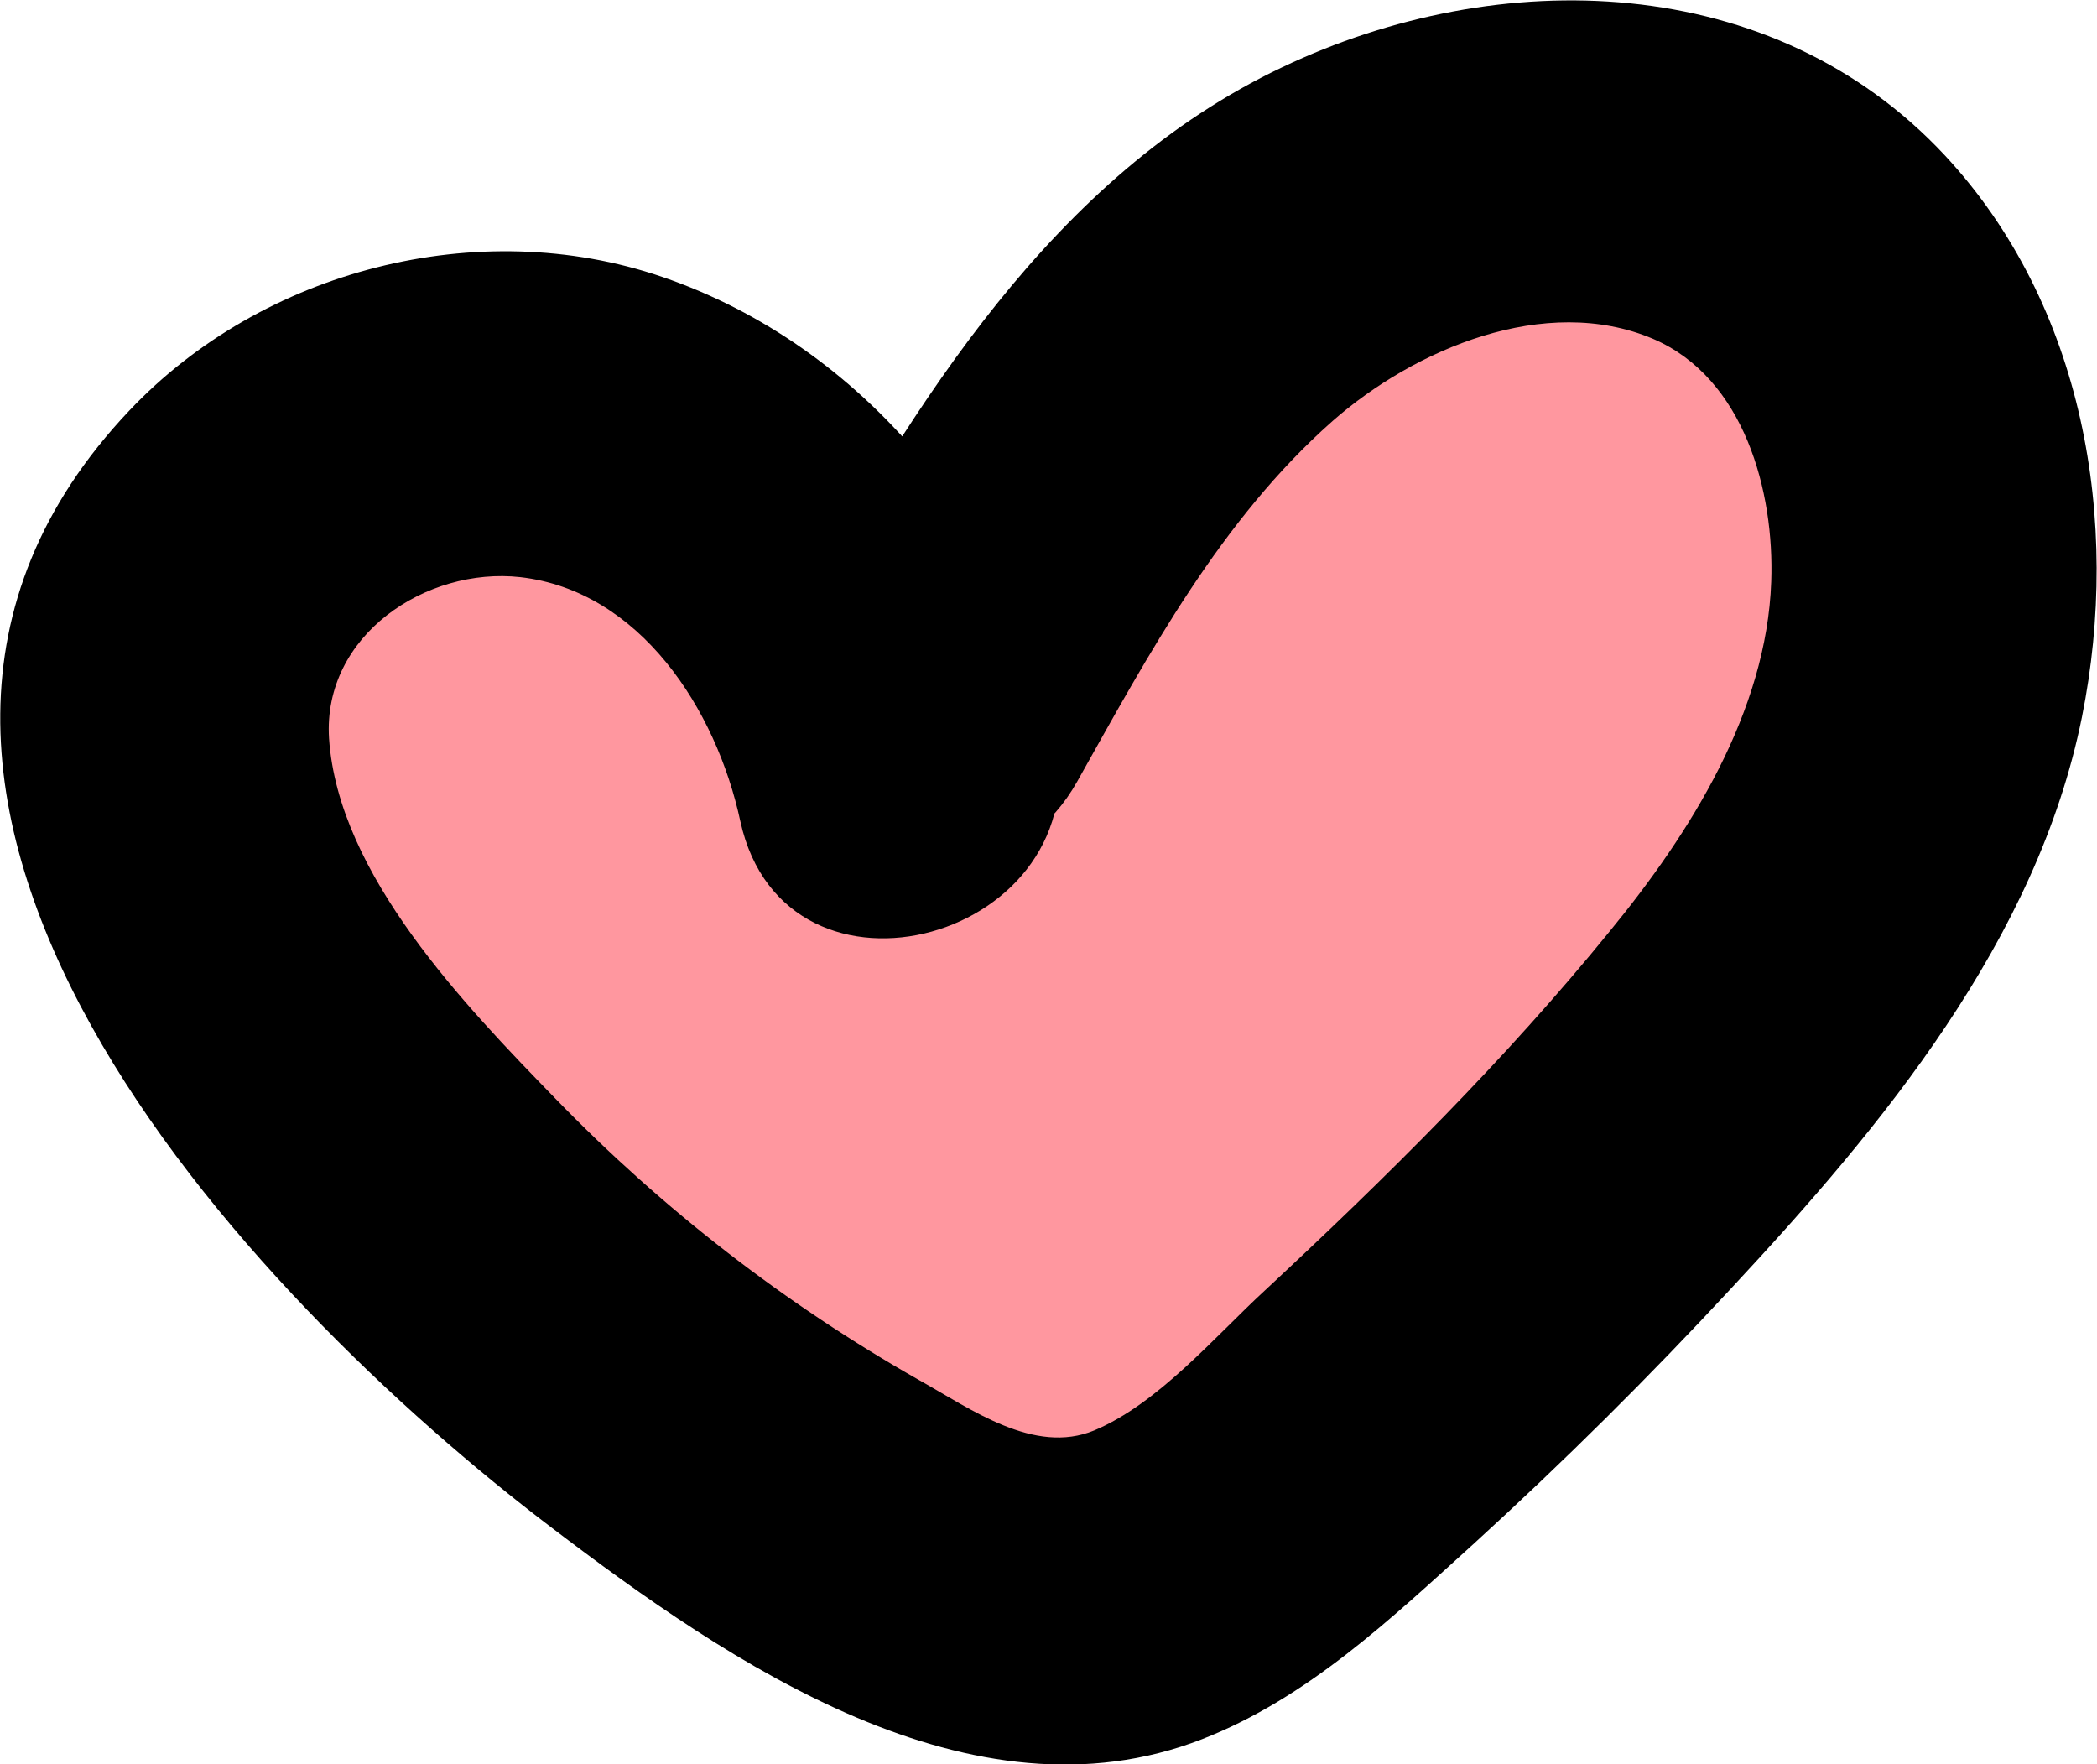 <?xml version="1.0" encoding="UTF-8"?><svg xmlns="http://www.w3.org/2000/svg" viewBox="0 0 32.12 27.02"><defs><style>.d{fill:#ff979f;}</style></defs><g id="a"/><g id="b"><g id="c"><g><path class="d" d="M13.77,11.92c-.49-2.56-2.43-4.91-4.98-5.47s-5.5,1.01-6.11,3.54c-.53,2.2,.66,4.44,2.04,6.24,2.36,3.09,5.4,5.66,8.84,7.47,.94,.49,1.96,.94,3.01,.84,1.23-.11,2.27-.94,3.2-1.76,1.86-1.63,3.62-3.36,5.29-5.18,1.87-2.04,3.67-4.28,4.34-6.97s-.08-5.9-2.42-7.38c-2.33-1.47-5.52-.79-7.71,.89s-3.59,4.15-4.94,6.55"/><path d="M16.18,11.26c-.69-3.16-2.94-5.96-6.04-7.02-2.81-.96-6.12-.11-8.16,2.05-5.53,5.84,1.82,13.58,6.47,17.11,2.72,2.07,6.43,4.61,9.96,3.24,1.62-.63,2.9-1.85,4.17-3,1.37-1.25,2.68-2.55,3.94-3.91,2.31-2.48,4.68-5.33,5.37-8.75,.6-2.99,.03-6.31-2.1-8.6-2.64-2.83-6.83-2.93-10.15-1.35-3.52,1.67-5.63,5.16-7.46,8.42-1.58,2.81,2.74,5.33,4.32,2.52,1.1-1.96,2.2-4.01,3.91-5.52,1.25-1.1,3.26-1.96,4.91-1.26,1.4,.6,1.86,2.34,1.81,3.72-.07,1.99-1.24,3.85-2.47,5.35-1.6,1.97-3.43,3.78-5.29,5.51-.76,.7-1.63,1.73-2.61,2.14-.92,.38-1.89-.33-2.68-.77-2.06-1.17-3.92-2.61-5.57-4.31-1.38-1.42-3.33-3.43-3.47-5.52-.1-1.58,1.49-2.63,2.93-2.47,1.83,.21,3,2.02,3.37,3.74,.69,3.14,5.51,1.81,4.82-1.33h0Z"/></g></g></g></svg>